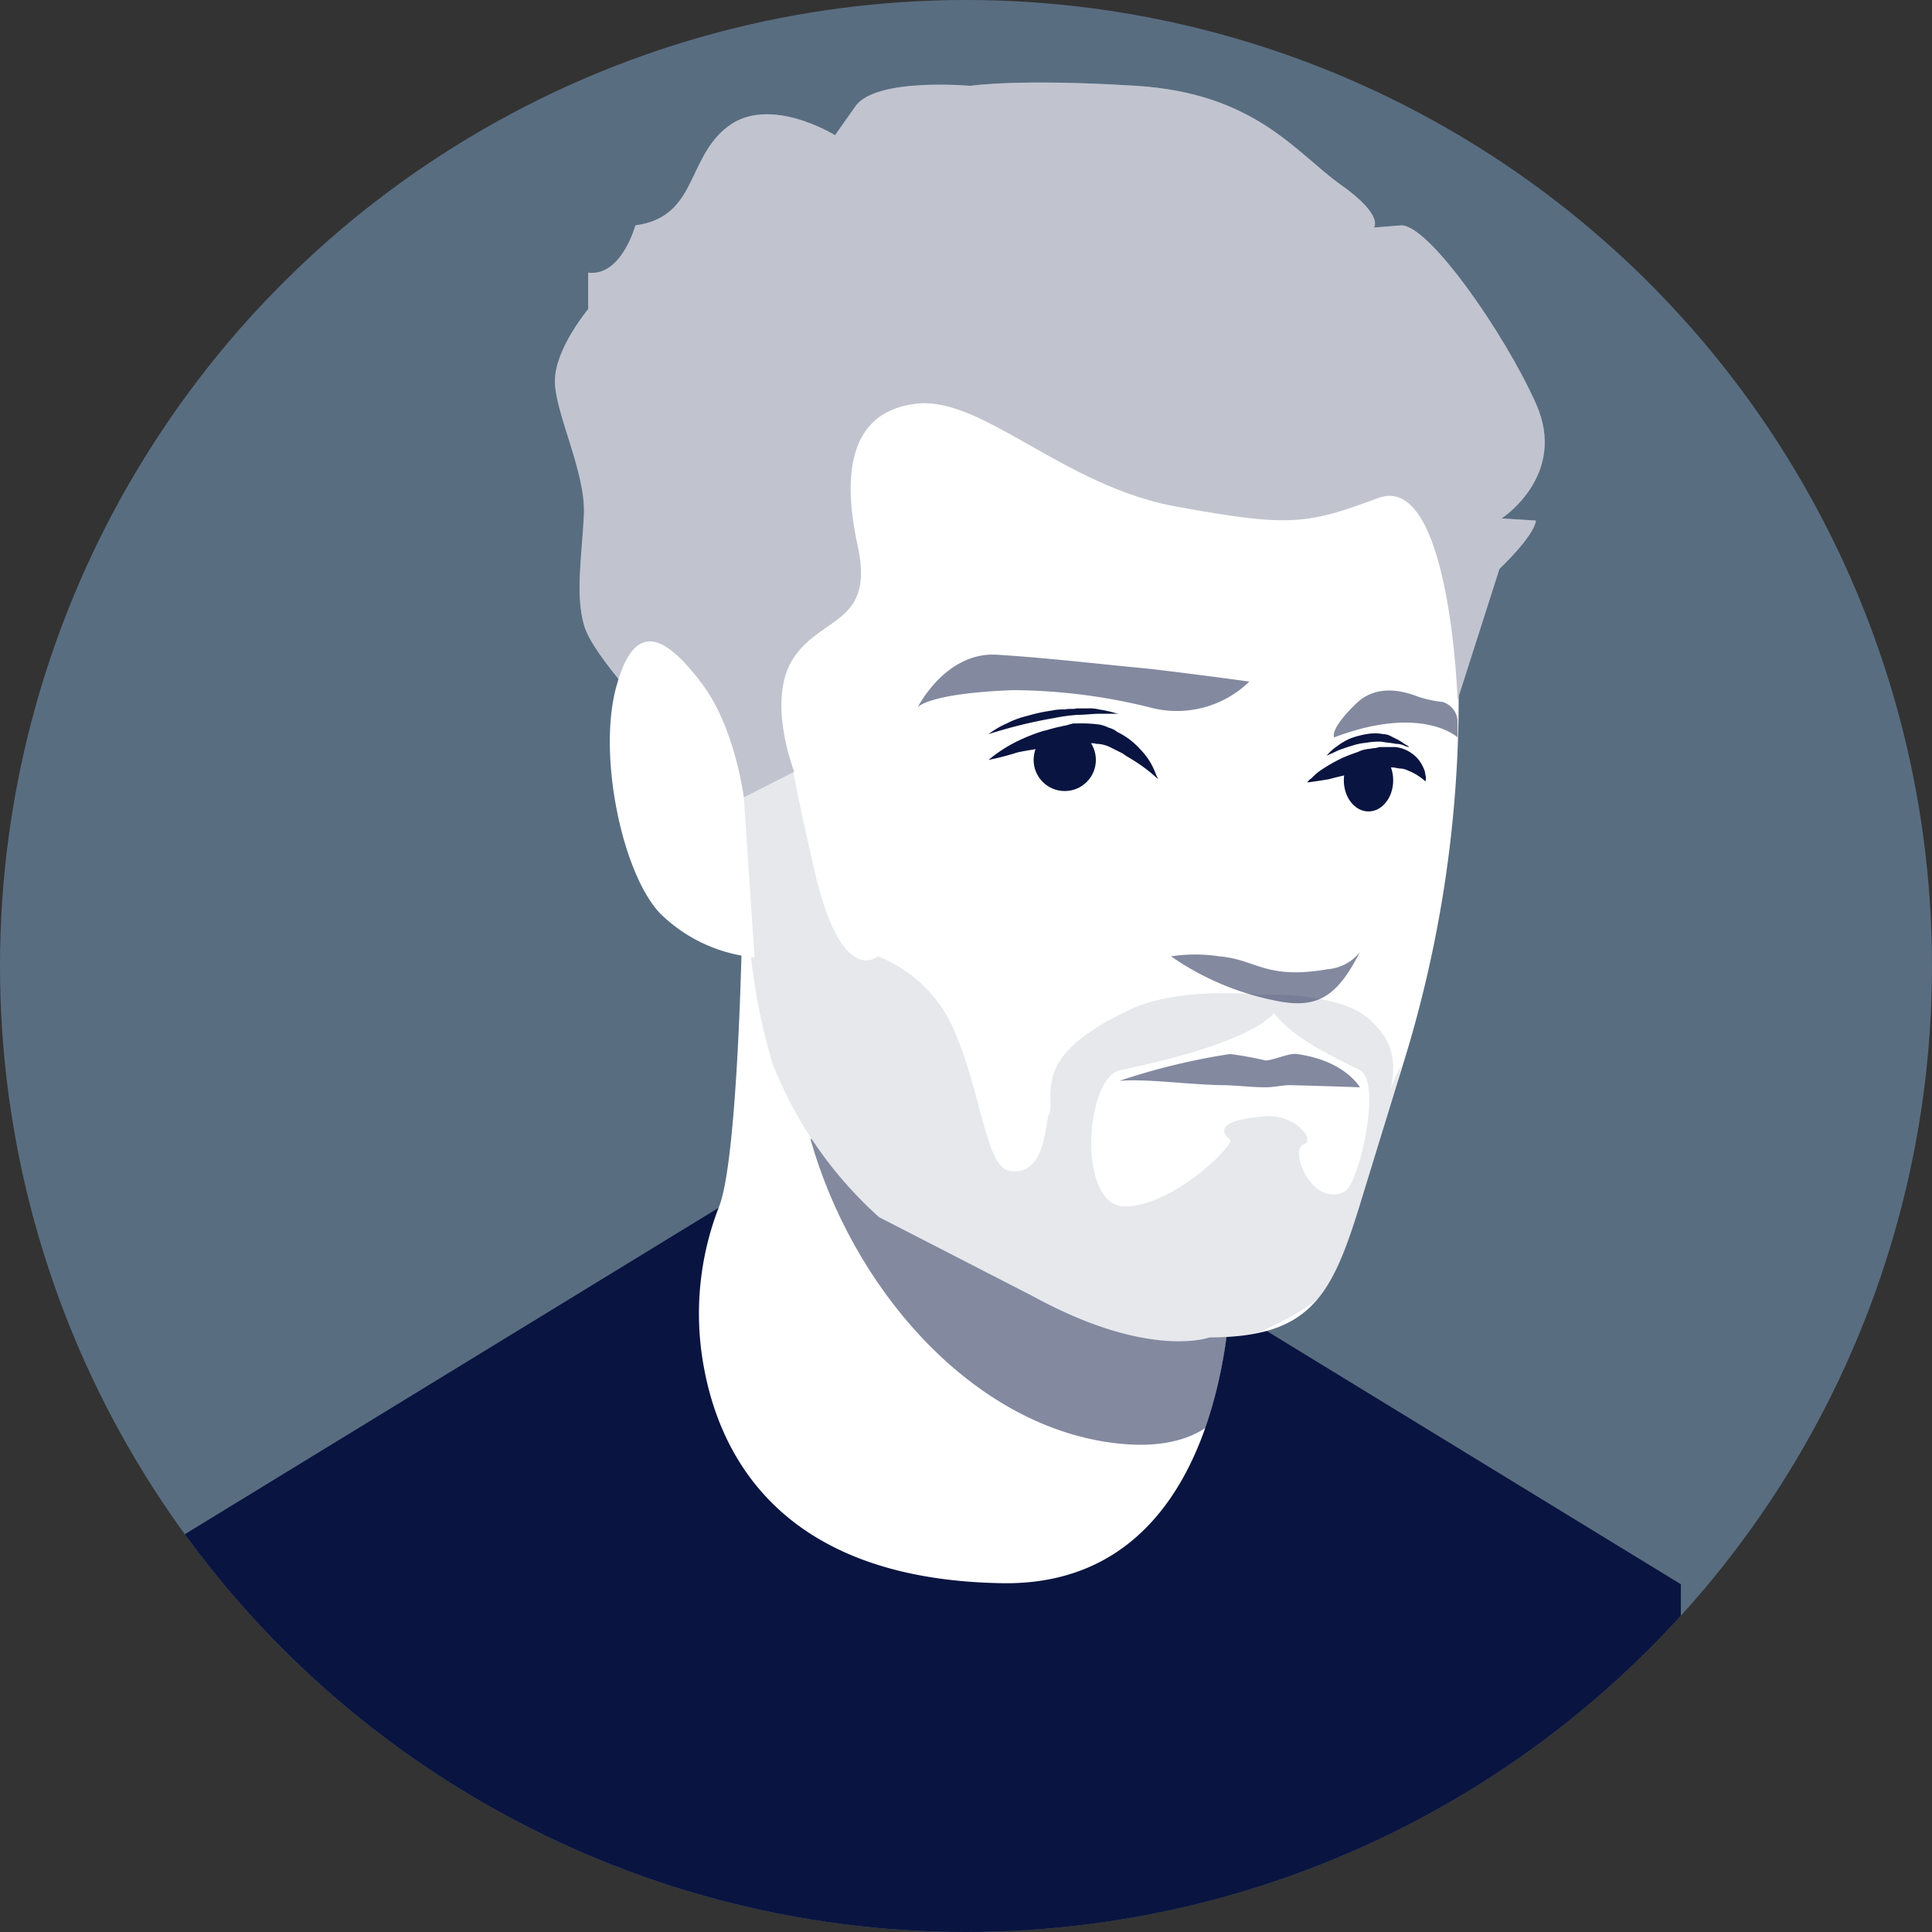 <svg xmlns="http://www.w3.org/2000/svg" xmlns:xlink="http://www.w3.org/1999/xlink" viewBox="3196 1642 180 180"><rect x="3196" y="1642" width="180" height="180" fill="#333333" stroke="none"/><defs><style>.a{fill:#2dd8a3;}.b{clip-path:url(#a);}.c{fill:#596d81;}.d{clip-path:url(#b);}.e,.h,.j,.l{fill:#091440;}.f{fill:#fff;}.g{clip-path:url(#c);}.h{opacity:0.5;}.i{clip-path:url(#d);}.j{opacity:0.1;}.k{fill:none;}.l{opacity:0.25;}</style><clipPath id="a"><circle class="a" cx="90" cy="90" r="90"/></clipPath><clipPath id="b"><circle cx="90" cy="90" r="90"/></clipPath><clipPath id="c"><path d="M70.1,89.2s-1.4,18.9-3.1,23.3h0a27.435,27.435,0,0,0-1.6,13.9c1.3,8.9,7,20.8,27.8,21.2,22.2.5,21.5-29.2,21.5-29.2Z"/></clipPath><clipPath id="d"><path d="M100.1,15.8A35.721,35.721,0,0,0,64.4,51.5,37.538,37.538,0,0,0,65.7,61l4,29.3a37.752,37.752,0,0,0,12.2,23.1l14.4,7.4c10.8,5.9,16.4,3.8,16.4,3.8,10,0,11.6-4.4,14.5-14l3.6-11.7a114.471,114.471,0,0,0,5.1-33.8V51.5A35.871,35.871,0,0,0,100.1,15.8Z"/></clipPath></defs><g transform="translate(3196 1642)"><g class="b"><path class="c" d="M90,0A90,90,0,1,1,0,90,90,90,0,0,1,90,0Z"/></g><g class="d"><path class="e" d="M99.2,112.5H67L9.6,147.6V182h147V147.6Z"/><path class="f" d="M69.1,88.1s-.4,20-2.1,24.3h0a27.435,27.435,0,0,0-1.6,13.9c1.3,8.9,7,20.8,27.8,21.2,22.2.5,21.5-29.2,21.5-29.2Z"/><g class="g"><path class="h" d="M75.5,106.1c3.9,13.8,14.6,26.1,27.3,28.2s13-7.3,13-7.3l1.9-16.3Z"/></g><path class="f" d="M100.1,15.8A35.721,35.721,0,0,0,64.4,51.5,37.538,37.538,0,0,0,65.7,61l4,29.3a37.752,37.752,0,0,0,12.2,23.1l14.4,7.4c10.8,5.9,16.4,3.8,16.4,3.8,10,0,11.6-4.4,14.5-14l3.6-11.7a114.471,114.471,0,0,0,5.1-33.8V51.5A35.871,35.871,0,0,0,100.1,15.8Z"/><g class="i"><path class="j" d="M129.6,101.4c.4-2.3.4-4.3-2.1-6.5-2.4-2.1-7.8-2.3-9.9-2.2,0,0-7.6-.9-12.4,1.4-8.9,4.2-7,7.4-7.4,9.6-.5.6-.2,5.9-3.7,5.4-2.2-.3-2.6-6.8-5-12.6a12.884,12.884,0,0,0-7.3-7.4S78.5,92,76,81.6c-1.4-6-2.1-9.7-2.1-9.7s-7.2-6.6-5.1.8c1.7,6-1.7,20.6,7.9,37.3s27.1,17,31.2,16.8,13.9-3.8,16.5-7.4c2.2-3,5.7-17.9,6.2-20.3C130.6,99.5,130.4,99.2,129.6,101.4Zm-4.3,9.6c-3,1.6-5.3-3.9-3.8-4.4,1.1-.4-.9-2.8-3.6-2.6s-4.9.8-3.3,2.2c.5.4-5.3,6.2-9.8,6.2s-3.7-12.1-.4-12.7c9.6-2,13.1-4,14.3-5.3,1.9,2.4,5.4,4,8,5.3C128.8,100.8,126.6,110.3,125.3,111Z"/></g><path class="k" d="M108.4,51.5h27.4V65.1a113.492,113.492,0,0,1-5.1,33.8l-3.6,11.7a22.834,22.834,0,0,1-21.8,16.1h0A22.707,22.707,0,0,1,90,120.8l-7.8-7.1A39.493,39.493,0,0,1,69.6,89.8L64.4,51.5h44Z"/><path class="h" d="M116.4,63.5h0a9.684,9.684,0,0,1-8.9,2.5,53.917,53.917,0,0,0-13.1-1.7c-8,.3-8.9,1.6-8.9,1.6s2.6-5.2,7.4-4.9,9.8.9,14.1,1.3C111.3,62.8,116.4,63.5,116.4,63.5Z"/><path class="h" d="M124.3,68.7s-.5-.7,2.1-3.2c1.7-1.6,3.9-1.3,5.7-.6a10.613,10.613,0,0,0,2.3.5,1.949,1.949,0,0,1,1.4,1.9v1.4S132.5,65.6,124.3,68.7Z"/><path class="e" d="M92.1,70.8a13.487,13.487,0,0,1,2.4-1.6,16.865,16.865,0,0,1,2.7-1.1c.5-.1,1-.3,1.6-.4.3-.1.6-.1.8-.2l.4-.1h.5a12.751,12.751,0,0,1,1.9.1,3.178,3.178,0,0,1,.9.3,2.01,2.01,0,0,1,.8.4,6.706,6.706,0,0,1,1.4.9,9.428,9.428,0,0,1,1,1,6.19,6.19,0,0,1,1.1,1.8c.2.5.3.7.3.7a14.367,14.367,0,0,0-2.2-1.7c-.3-.2-.7-.4-1.1-.7l-.6-.3-.6-.3a3.079,3.079,0,0,0-1.3-.3c-.2-.1-.4,0-.7-.1h-1.1l-.4.1c-.3,0-.5.1-.8.1-.5.1-1,.1-1.5.2-1,.2-1.9.3-2.8.5A25.1,25.1,0,0,1,92.1,70.8Z"/><path class="e" d="M121.8,72.9a1.2,1.2,0,0,1,.4-.4,5.305,5.305,0,0,1,1.1-.9,14.51,14.51,0,0,1,1.8-1,15.546,15.546,0,0,1,2.3-.8l.6-.1c.3,0,.4-.1.6-.1H130a3.285,3.285,0,0,1,2.1,1.1,3.509,3.509,0,0,1,.5.8,1.854,1.854,0,0,1,.2.7.931.931,0,0,1,0,.6,5.166,5.166,0,0,0-1.6-1,1.854,1.854,0,0,0-.7-.2c-.3,0-.5-.1-.8-.1h-.9l-.5.1-.5.1c-1.5.3-2.9.6-4,.9C122.6,72.8,121.8,72.9,121.8,72.9Z"/><circle class="e" cx="2.9" cy="2.9" r="2.9" transform="translate(96.3 67.9)"/><ellipse class="e" cx="2.3" cy="2.9" rx="2.3" ry="2.9" transform="translate(125.2 69.8)"/><path class="e" d="M92.1,68.4a8.13,8.13,0,0,1,1.7-1,8.389,8.389,0,0,1,1.9-.7,15.537,15.537,0,0,1,2.3-.5,4.869,4.869,0,0,1,1.2-.1c.4-.1.8,0,1.1-.1h1.1a3.4,3.4,0,0,1,1,.1,10.625,10.625,0,0,1,1.4.3,1.75,1.75,0,0,0,.5.1h-1.9c-.6,0-1.3.1-2,.1a16.6,16.6,0,0,0-2.2.3A44.493,44.493,0,0,0,92.1,68.4Z"/><path class="e" d="M123.6,70.4a4.855,4.855,0,0,1,1-.9,6.348,6.348,0,0,1,1.2-.7,8.331,8.331,0,0,1,1.5-.4,4.3,4.3,0,0,1,1.6,0,1.445,1.445,0,0,1,.7.2l.6.3c.4.2.6.4.8.5a1.238,1.238,0,0,1,.3.2,1.577,1.577,0,0,1-.4-.1,2,2,0,0,0-.9-.2c-.4-.1-.8-.1-1.3-.2a6.6,6.6,0,0,0-1.4.1,5.768,5.768,0,0,0-1.4.3c-.4.1-.9.3-1.2.4C124.1,70.2,123.6,70.4,123.6,70.4Z"/><path class="h" d="M109.1,89.1a14.958,14.958,0,0,1,4.5,0c3.5.3,4.3,2.2,10.1,1.2a4.238,4.238,0,0,0,3-1.6c-2.1,4.1-3.9,5.4-8,4.5A25.86,25.86,0,0,1,109.1,89.1Z"/><path class="f" d="M67.7,75.1,74,71.9s-2.7-6.8,0-10.7,7.5-3.1,5.9-10.4-.4-12.6,5.6-13.2c6.1-.6,13.6,7.7,24.1,9.6s12.1,1.7,18.8-.8,7.4,18.8,7.4,18.8L139.7,53s3.2-3,3.4-4.5l-3.2-.2s6.2-4,3.2-10.7S133,20.8,130.5,21l-2.5.2s1-1.1-3.1-4S117,8.7,105.9,8,90.4,8,90.4,8s-8.8-.8-10.7,1.9l-1.9,2.7s-6.1-3.8-10-.8S65,20.2,59.2,21c0,0-1.3,4.8-4.4,4.4v3.4s-3.1,3.7-3.1,6.7S54.6,44,54.4,48s-.8,7.3,0,10.2S60.4,66.4,67.7,75.1Z"/><path class="l" d="M67.7,75.1,74,71.9s-2.7-6.8,0-10.7,7.5-3.1,5.9-10.4-.4-12.6,5.6-13.2c6.1-.6,13.6,7.7,24.1,9.6s12.1,1.7,18.8-.8,7.4,18.8,7.4,18.8L139.7,53s3.2-3,3.4-4.5l-3.2-.2s6.2-4,3.2-10.7S133,20.8,130.5,21l-2.5.2s1-1.1-3.1-4S117,8.7,105.9,8,90.4,8,90.4,8s-8.8-.8-10.7,1.9l-1.9,2.7s-6.1-3.8-10-.8S65,20.2,59.2,21c0,0-1.3,4.8-4.4,4.4v3.4s-3.1,3.7-3.1,6.7S54.6,44,54.4,48s-.8,7.3,0,10.2S60.4,66.4,67.7,75.1Z"/><path class="f" d="M69.3,74.3s-.8-6.5-3.9-10.6-6.1-6.3-7.9,0c-1.9,6.3.4,17.6,4,21.4a14.5,14.5,0,0,0,8.8,4.1Z"/><path class="j" d="M128.8,106.1a4.53,4.53,0,0,0,.1-.8A2.767,2.767,0,0,0,128.8,106.1Z"/><path class="h" d="M104.3,100.7a61.413,61.413,0,0,1,10.3-2.5,32.263,32.263,0,0,1,3.3.6c.7,0,2.2-.7,2.9-.6,4.5.6,5.9,3.1,5.9,3.1s-2.8-.1-6.5-.2c-.7,0-1.5.2-2.3.2-1.4,0-2.8-.2-4.2-.2C110.2,101,106.8,100.5,104.3,100.7Z"/></g></g></svg>